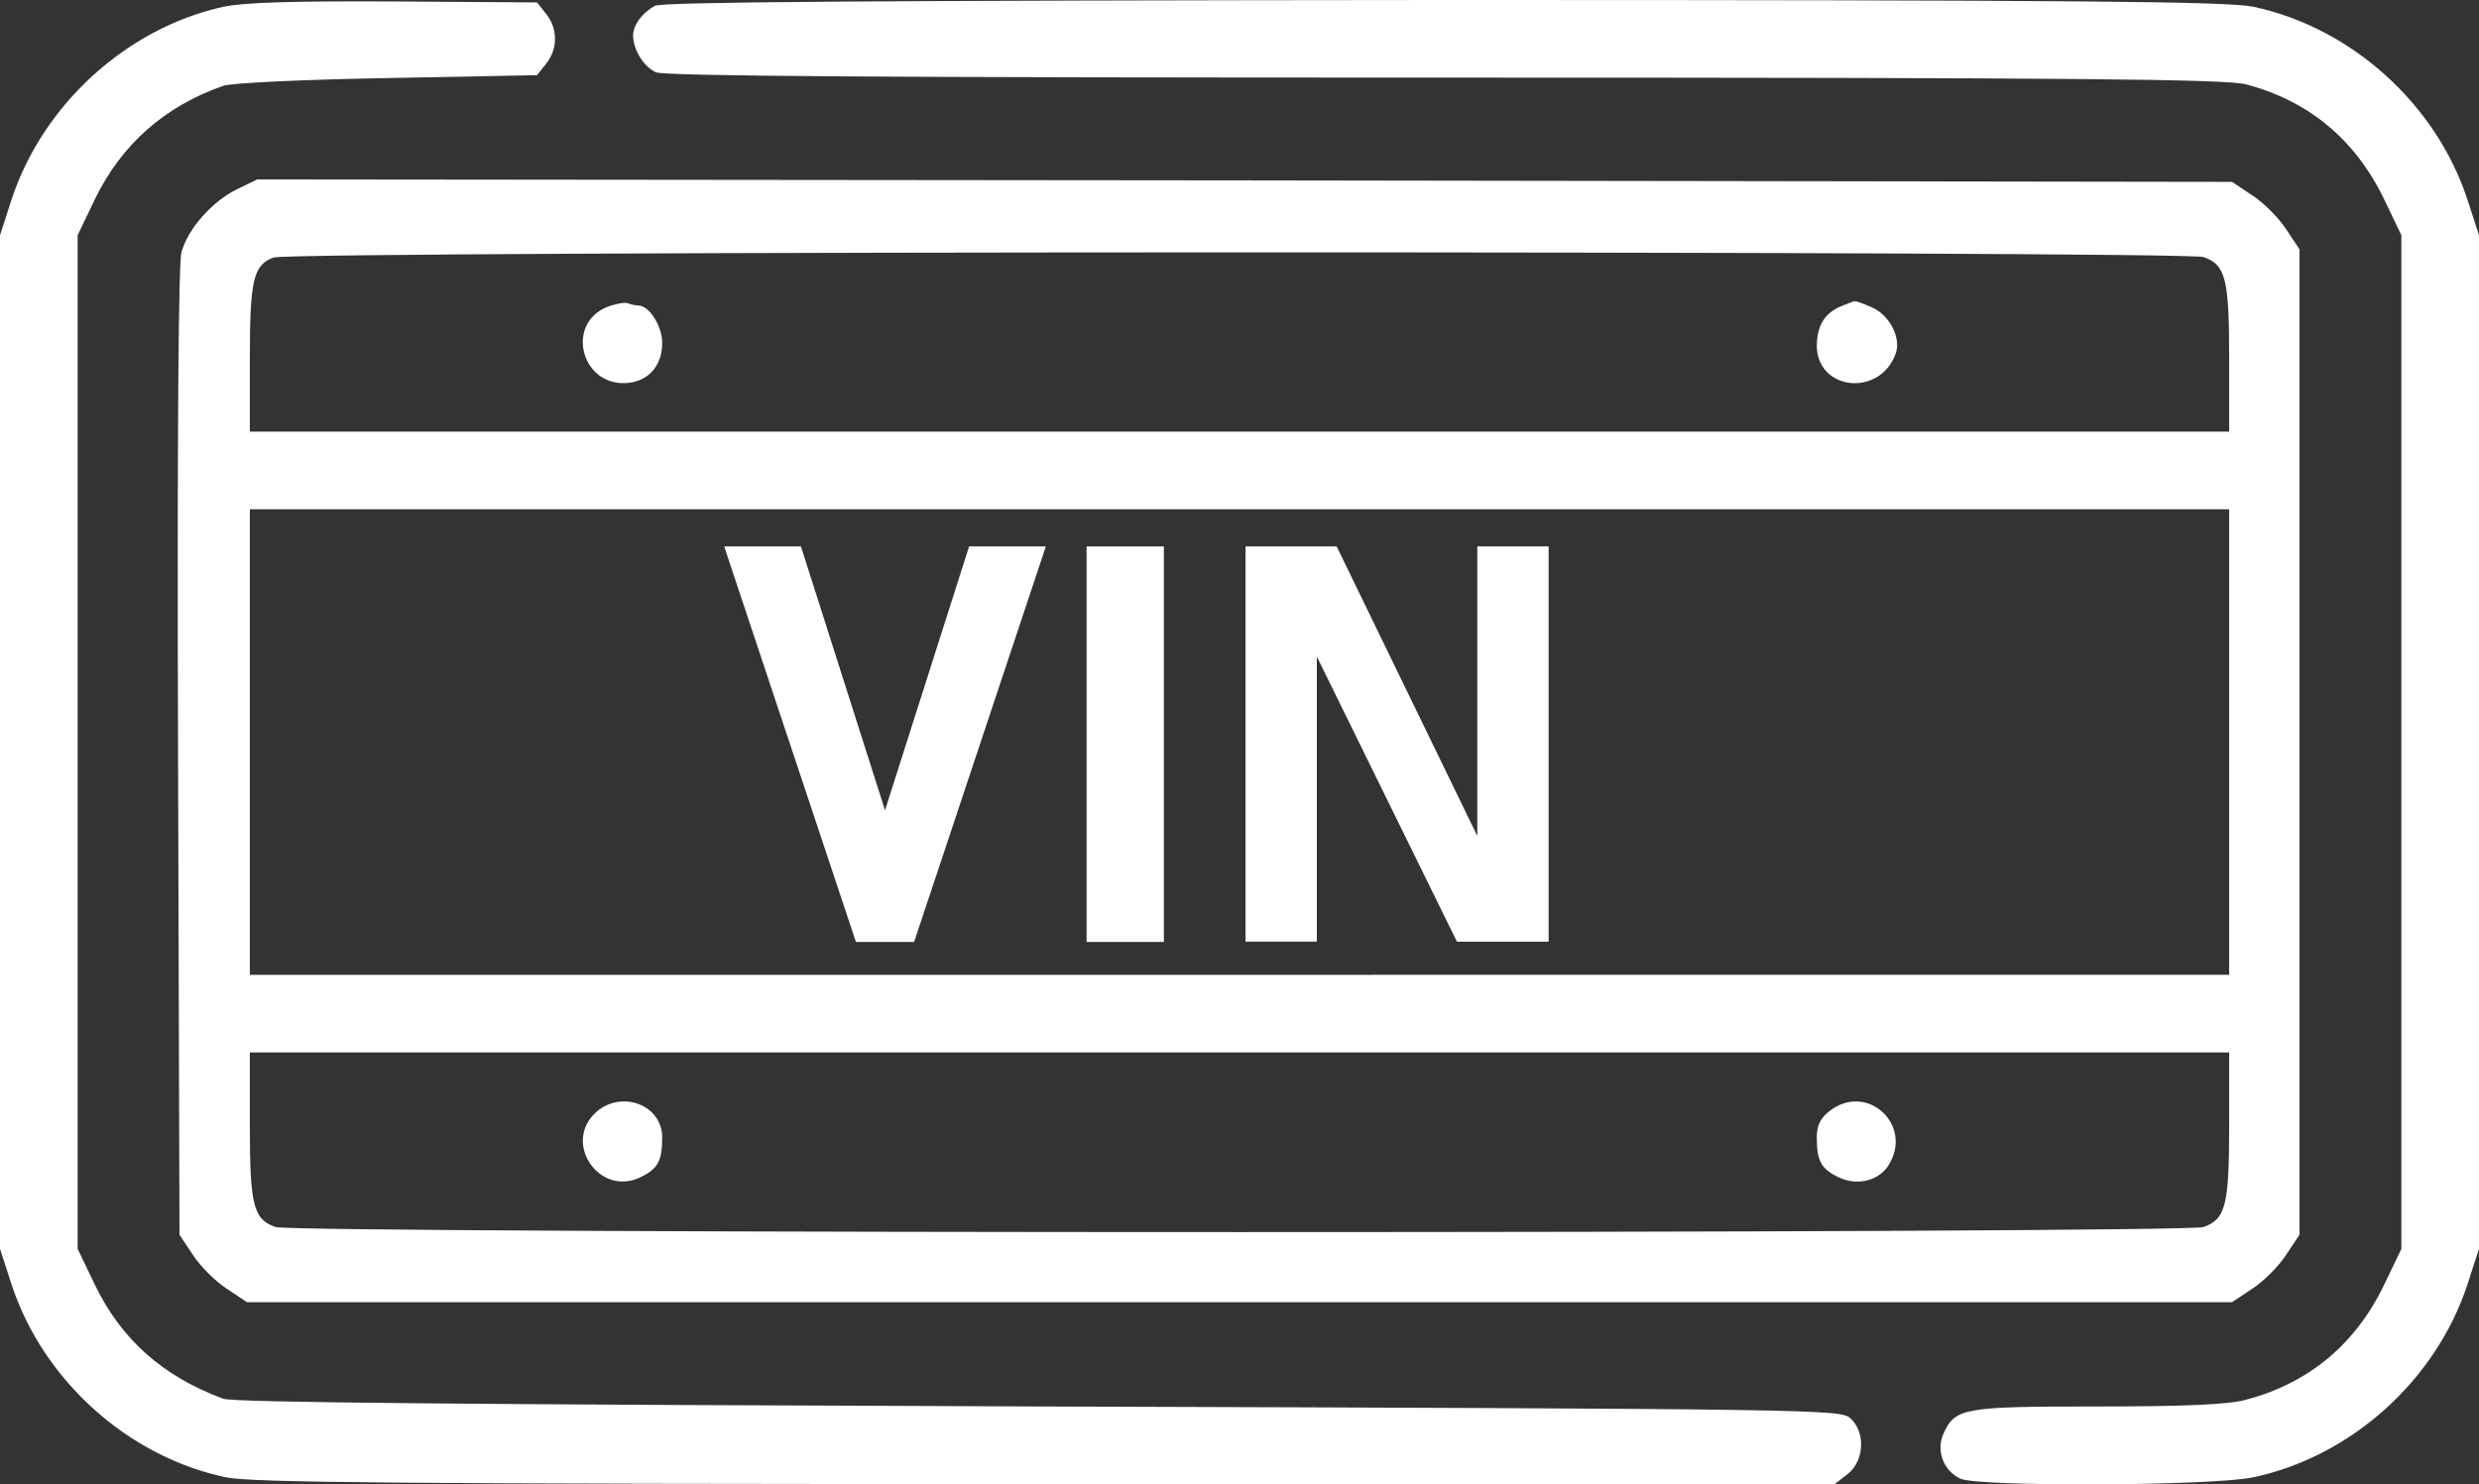 <?xml version="1.0" encoding="utf-8"?>
<!-- Generator: Adobe Illustrator 26.0.2, SVG Export Plug-In . SVG Version: 6.00 Build 0)  -->
<svg version="1.1" id="Слой_1" xmlns="http://www.w3.org/2000/svg" xmlns:xlink="http://www.w3.org/1999/xlink" x="0px" y="0px"
	 viewBox="0 0 511 306.07" style="enable-background:new 0 0 511 306.07; fill:#fff" xml:space="preserve">

<rect x="0" y="0" width="511" height="306.07" fill="#333333" stroke="none"/>

<g transform="translate(0,512) scale(0.1,-0.1)">
	<path class="st0" d="M460,5106c-199-44-372-202-436-397l-24-74V3590V2545l24-74c65-197,239-354,441-397c54-11,343-14,1691-14h1626l27,21
		c34,27,37,86,5,115c-21,18-66,19-1673,24c-1169,4-1660,8-1681,16c-124,46-209,121-264,234l-36,75v1045v1045l36,75
		c55,113,144,191,264,233c17,6,166,13,338,16l309,6l19,24c24,30,24,72,0,102l-19,24l-294,2C600,5118,504,5115,460,5106z"/>
	<path class="st0" d="M1350,5108c-27-15-44-39-45-60c0-30,21-65,47-77c17-8,473-11,1626-11c1306,0,1611-3,1652-14c129-34,225-114,284-236l36-75
		V3590V2545l-36-75c-59-122-155-202-284-236c-35-10-124-14-305-14c-276,0-294-3-318-54c-17-35-2-78,34-95c38-17,521-15,604,3
		c202,43,376,200,441,397l24,74v1045v1045l-24,74c-65,197-239,354-441,397c-54,11-339,14-1670,14C1786,5119,1365,5116,1350,5108z"/>
	<path class="st0" d="M487,4729c-50-25-99-80-113-129c-6-23-9-375-7-1031l3-995l28-42c15-23,46-54,69-69l42-28h2046h2046l42,28
		c23,15,54,46,69,69l28,42v1016v1016l-28,42c-15,23-46,54-69,69l-42,28l-2035,3l-2036,2L487,4729z M4542,4590c46-16,53-45,53-210
		v-150H2555H515v150c0,162,7,194,49,209C602,4603,4502,4603,4542,4590z M4595,3590v-480H2555H515v480v480h2040h2040V3590z
		 M4595,2800c0-165-7-194-53-210c-42-14-3932-14-3974,0c-46,16-53,45-53,210v150h2040h2040V2800z"/>
	<path class="st0" d="M1249,4486c-81-35-52-156,36-156c48,0,80,33,80,83c0,35-27,77-49,77c-5,0-15,2-23,5C1286,4497,1266,4493,1249,4486z"/>
	<path class="st0" d="M3796,4489c-34-14-50-39-51-80c-1-95,131-109,163-17c11,32-14,79-49,94c-18,8-35,14-36,13C3821,4499,3809,4494,3796,4489z"
		/>
	<path class="st0" d="M1230,2828c-73-64,7-179,93-134c34,17,42,34,42,81C1365,2841,1283,2873,1230,2828z"/>
	<path class="st0" d="M3771,2829c-19-15-26-30-26-54c0-47,8-64,42-81c38-20,84-10,105,22C3946,2799,3849,2890,3771,2829z"/>
</g>
<g>
	<g>
		<path class="st0" d="M149.28,112.67h15.82l17.33,54.4l17.33-54.4h15.82l-27.15,81.55h-12L149.28,112.67z"/>
		<path class="st0" d="M239.91,194.22h-15.93v-81.55h15.93V194.22z"/>
		<path class="st0" d="M256.74,112.67h18.79l30.34,62.48l-1.35,1.46v-63.94h14.7v81.49h-18.9l-30.23-61.53l1.35-1.46v62.98h-14.7V112.67z"/>
	</g>
</g>
</svg>

